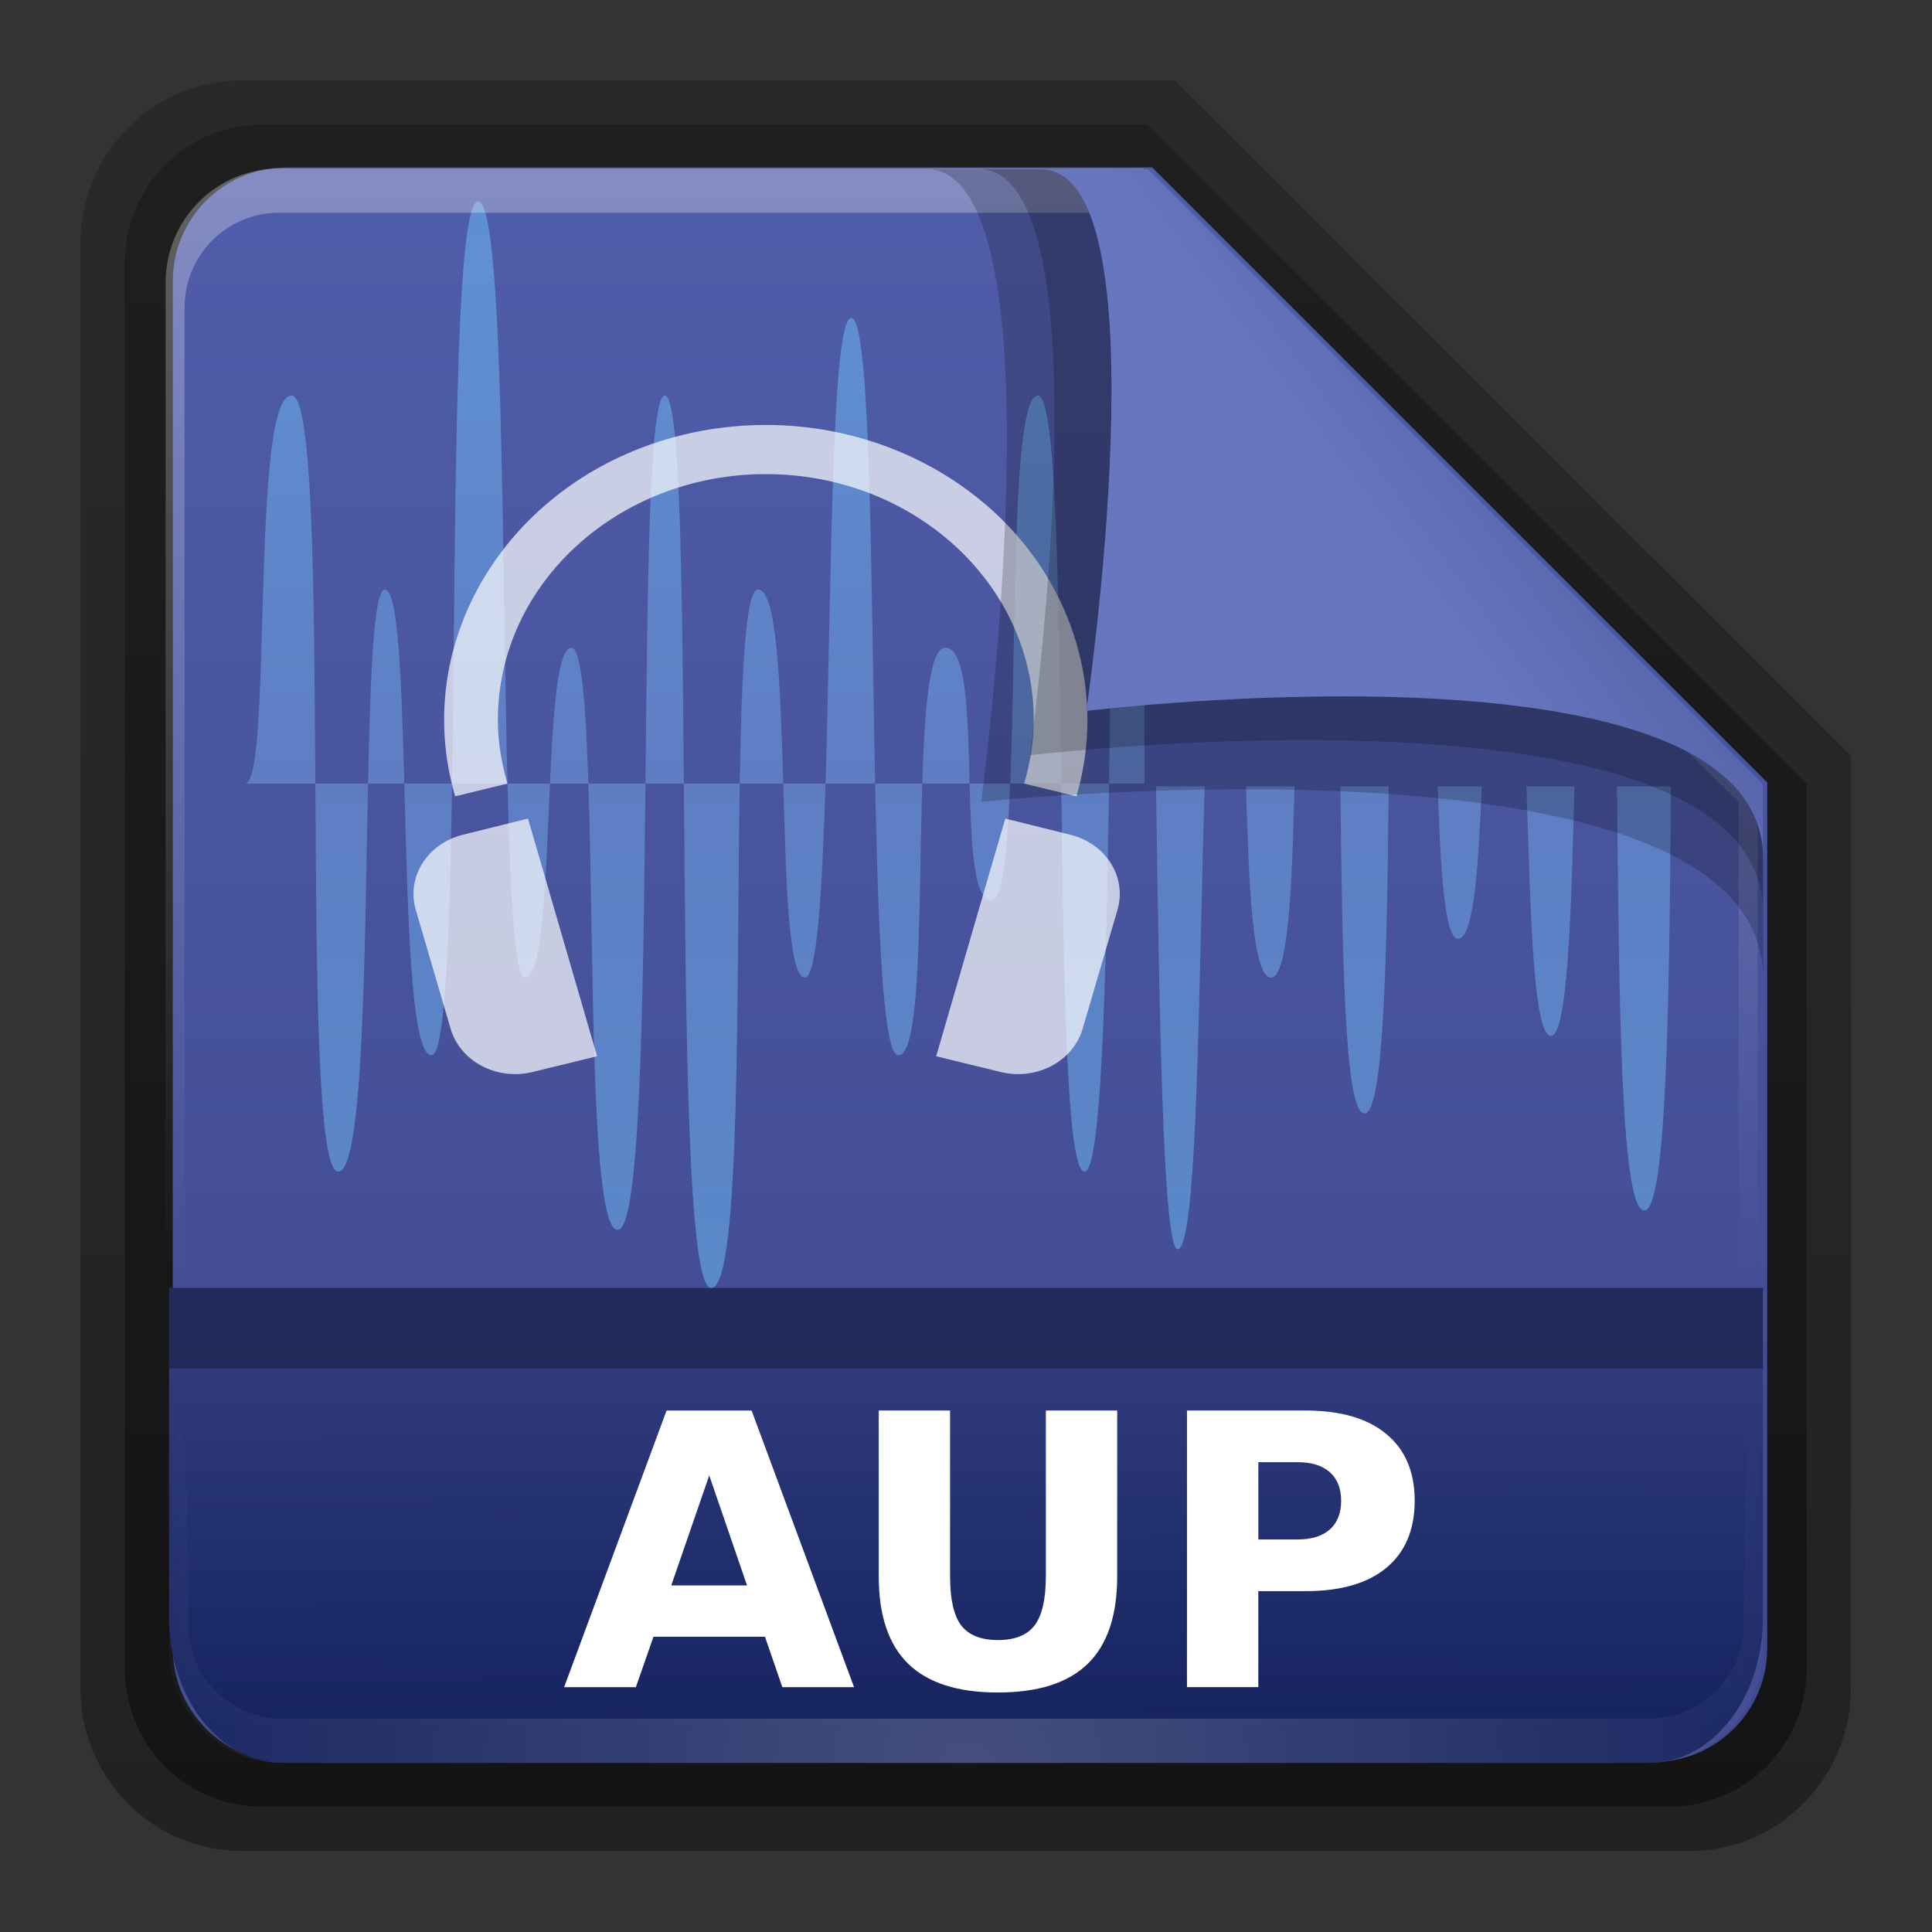 <?xml version="1.0" encoding="UTF-8" standalone="no"?>
<svg
   xmlns:dc="http://purl.org/dc/elements/1.1/"
   xmlns:cc="http://creativecommons.org/ns#"
   xmlns:rdf="http://www.w3.org/1999/02/22-rdf-syntax-ns#"
   xmlns:svg="http://www.w3.org/2000/svg"
   xmlns="http://www.w3.org/2000/svg"
   xmlns:xlink="http://www.w3.org/1999/xlink"
   width="24"
   height="24"
   id="svg18157"
   version="1.1">
  <rect width="100%" height="100%" fill="#333333" stroke="none"/>
  <defs
     id="defs18159">
    <linearGradient
       xlink:href="#linearGradient3454-2-5-0-3"
       id="linearGradient12489"
       gradientUnits="userSpaceOnUse"
       gradientTransform="matrix(0.892,0,0,1.058,3.121,5.354)"
       x1="42.471"
       y1="11.953"
       x2="42.471"
       y2="35.582" />
    <linearGradient
       id="linearGradient3454-2-5-0-3">
      <stop
         offset="0"
         style="stop-color:#ffffff;stop-opacity:1"
         id="stop3456-4-9-38-1" />
      <stop
         offset="0.01"
         style="stop-color:#ffffff;stop-opacity:0.235"
         id="stop3458-39-80-3-5" />
      <stop
         offset="0.99"
         style="stop-color:#ffffff;stop-opacity:0.157"
         id="stop3460-7-0-2-4" />
      <stop
         offset="1"
         style="stop-color:#ffffff;stop-opacity:0.392"
         id="stop3462-0-9-8-7" />
    </linearGradient>
    <linearGradient
       xlink:href="#linearGradient6129-963-697-142-998-580-273-44-2-2"
       id="linearGradient12487"
       gradientUnits="userSpaceOnUse"
       gradientTransform="matrix(1.145,0,0,0.998,-3.466,1.099)"
       x1="22.935"
       y1="49.629"
       x2="22.809"
       y2="36.658" />
    <linearGradient
       id="linearGradient6129-963-697-142-998-580-273-44-2-2">
      <stop
         id="stop2661-01-6-2"
         style="stop-color:#0a0a0a;stop-opacity:0.498"
         offset="0" />
      <stop
         id="stop2663-64-5-5"
         style="stop-color:#0a0a0a;stop-opacity:0"
         offset="1" />
    </linearGradient>
    <linearGradient
       xlink:href="#linearGradient4632-0-6-4-7"
       id="linearGradient12481"
       gradientUnits="userSpaceOnUse"
       gradientTransform="matrix(1,0,0,1.036,2.0849371e-6,-1.589)"
       x1="35.793"
       y1="17.118"
       x2="35.793"
       y2="43.761" />
    <linearGradient
       id="linearGradient4632-0-6-4">
      <stop
         style="stop-color:#aacb7d;stop-opacity:1;"
         offset="0"
         id="stop4634-4-4-7" />
      <stop
         style="stop-color:#709937;stop-opacity:1;"
         offset="1"
         id="stop4636-3-1-5" />
    </linearGradient>
    <radialGradient
       xlink:href="#linearGradient5060-820-91-9-0"
       id="radialGradient12475"
       gradientUnits="userSpaceOnUse"
       gradientTransform="matrix(-0.031,0,0,0.025,23.39,31.942)"
       cx="605.714"
       cy="486.648"
       fx="605.714"
       fy="486.648"
       r="117.143" />
    <linearGradient
       id="linearGradient5060-820-91-9-0">
      <stop
         id="stop2681-778-5-1"
         style="stop-color:#000000;stop-opacity:1"
         offset="0" />
      <stop
         id="stop2683-2-86-2"
         style="stop-color:#000000;stop-opacity:0"
         offset="1" />
    </linearGradient>
    <radialGradient
       xlink:href="#linearGradient5060-179-37-4-0"
       id="radialGradient12471"
       gradientUnits="userSpaceOnUse"
       gradientTransform="matrix(0.031,0,0,0.025,24.61,31.942)"
       cx="605.714"
       cy="486.648"
       fx="605.714"
       fy="486.648"
       r="117.143" />
    <linearGradient
       id="linearGradient5060-179-37-4-0">
      <stop
         id="stop2675-91-9-2"
         style="stop-color:#000000;stop-opacity:1"
         offset="0" />
      <stop
         id="stop2677-09-0-9"
         style="stop-color:#000000;stop-opacity:0"
         offset="1" />
    </linearGradient>
    <linearGradient
       xlink:href="#linearGradient5048-585-73-1-5"
       id="linearGradient12467"
       gradientUnits="userSpaceOnUse"
       gradientTransform="matrix(0.079,0,0,0.025,-4.693,31.942)"
       x1="302.857"
       y1="366.648"
       x2="302.857"
       y2="609.505" />
    <linearGradient
       id="linearGradient5048-585-73-1-5">
      <stop
         id="stop2667-99-4-6"
         style="stop-color:#000000;stop-opacity:0"
         offset="0" />
      <stop
         id="stop2669-5-9-4"
         style="stop-color:#000000;stop-opacity:1"
         offset="0.5" />
      <stop
         id="stop2671-56-4-2"
         style="stop-color:#000000;stop-opacity:0"
         offset="1" />
    </linearGradient>
    <linearGradient
       xlink:href="#linearGradient4507-0-4-7"
       id="linearGradient12463"
       gradientUnits="userSpaceOnUse"
       gradientTransform="matrix(0.892,0,0,1.058,3.121,5.354)"
       x1="21.37"
       y1="4.248"
       x2="21.37"
       y2="34.143" />
    <linearGradient
       id="linearGradient4507-0-4-7">
      <stop
         id="stop4509-35-6-1"
         style="stop-color:#ffffff;stop-opacity:1"
         offset="0" />
      <stop
         id="stop4511-46-3-8"
         style="stop-color:#ffffff;stop-opacity:0.235"
         offset="0.074" />
      <stop
         id="stop4513-15-5-9"
         style="stop-color:#ffffff;stop-opacity:0.157"
         offset="0.99" />
      <stop
         id="stop4515-1-1-8"
         style="stop-color:#ffffff;stop-opacity:0.392"
         offset="1" />
    </linearGradient>
    <linearGradient
       id="linearGradient4646-7-4-3">
      <stop
         offset="0"
         style="stop-color:#f9f9f9;stop-opacity:1"
         id="stop4648-8-0-3" />
      <stop
         offset="1"
         style="stop-color:#d8d8d8;stop-opacity:1"
         id="stop4650-1-7-3" />
    </linearGradient>
    <linearGradient
       id="linearGradient3104-8-8-97-4-6-11-5-5">
      <stop
         offset="0"
         style="stop-color:#000000;stop-opacity:0.322"
         id="stop3106-5-4-3-5-0-2-1-0" />
      <stop
         offset="1"
         style="stop-color:#000000;stop-opacity:0.278"
         id="stop3108-4-3-7-8-2-0-7-9" />
    </linearGradient>
    <linearGradient
       y2="3.634"
       x2="-51.786"
       y1="53.514"
       x1="-51.786"
       gradientTransform="matrix(0.807,0,0,0.834,106.877,-0.07)"
       gradientUnits="userSpaceOnUse"
       id="linearGradient18155"
       xlink:href="#linearGradient3104-8-8-97-4-6-11-5-5" />
    <linearGradient
       gradientUnits="userSpaceOnUse"
       y2="44.377"
       x2="22.559"
       y1="16.466"
       x1="22.559"
       id="linearGradient3840"
       xlink:href="#linearGradient7012-661-145-733-759-865-745" />
    <radialGradient
       r="21"
       fy="5.017"
       fx="3"
       cy="5.017"
       cx="3"
       gradientTransform="matrix(-1.274898e-8,1.714,-2.159,-1.4599595e-8,12.809,2.857)"
       gradientUnits="userSpaceOnUse"
       id="radialGradient3070"
       xlink:href="#linearGradient3484" />
    <linearGradient
       y2="16.19"
       x2="62.989"
       y1="13.183"
       x1="62.989"
       gradientTransform="translate(-50.941)"
       gradientUnits="userSpaceOnUse"
       id="linearGradient3068"
       xlink:href="#linearGradient6404" />
    <linearGradient
       y2="15.944"
       x2="65.34"
       y1="45.114"
       x1="82.453"
       gradientTransform="translate(-53.765,-0.114)"
       gradientUnits="userSpaceOnUse"
       id="linearGradient3061"
       xlink:href="#linearGradient3390" />
    <linearGradient
       y2="36.658"
       x2="22.809"
       y1="49.629"
       x1="22.935"
       gradientTransform="matrix(1.145,0,0,0.998,-3.466,1.099)"
       gradientUnits="userSpaceOnUse"
       id="linearGradient3056"
       xlink:href="#linearGradient6129-963-697-142-998-580-273" />
    <radialGradient
       r="20.98"
       fy="8.302"
       fx="7.265"
       cy="8.302"
       cx="7.265"
       gradientTransform="matrix(0,1.208,-1.627,0,26.372,8.266)"
       gradientUnits="userSpaceOnUse"
       id="radialGradient3053"
       xlink:href="#linearGradient6087-437-184-795-110-662-495" />
    <linearGradient
       y2="33.955"
       x2="15.215"
       y1="22.292"
       x1="11.566"
       gradientUnits="userSpaceOnUse"
       id="linearGradient3050"
       xlink:href="#linearGradient8265-821-176-38-919-66-249" />
    <linearGradient
       gradientUnits="userSpaceOnUse"
       xlink:href="#linearGradient8265-821-176-38-919-66-249"
       id="linearGradient3466"
       y2="33.955"
       x2="15.215"
       y1="22.292"
       x1="11.566" />
    <linearGradient
       id="linearGradient8265-821-176-38-919-66-249">
      <stop
         offset="0"
         style="stop-color:#ffffff;stop-opacity:0.2"
         id="stop2687" />
      <stop
         offset="1"
         style="stop-color:#ffffff;stop-opacity:0"
         id="stop2689" />
    </linearGradient>
    <radialGradient
       gradientTransform="matrix(0,1.208,-1.627,0,26.372,8.266)"
       gradientUnits="userSpaceOnUse"
       xlink:href="#linearGradient6087-437-184-795-110-662-495"
       id="radialGradient2442-940-759"
       fy="8.302"
       fx="7.265"
       r="20.98"
       cy="8.302"
       cx="7.265" />
    <linearGradient
       id="linearGradient6087-437-184-795-110-662-495">
      <stop
         offset="0"
         style="stop-color:#ffffff;stop-opacity:0.4"
         id="stop2693" />
      <stop
         offset="1"
         style="stop-color:#ffffff;stop-opacity:0"
         id="stop2695" />
    </linearGradient>
    <linearGradient
       gradientTransform="matrix(1.145,0,0,0.998,-3.466,1.099)"
       gradientUnits="userSpaceOnUse"
       xlink:href="#linearGradient6129-963-697-142-998-580-273"
       id="linearGradient6462-657-405"
       y2="36.658"
       x2="22.809"
       y1="49.629"
       x1="22.935" />
    <linearGradient
       id="linearGradient6129-963-697-142-998-580-273">
      <stop
         offset="0"
         style="stop-color:#0a0a0a;stop-opacity:0.498"
         id="stop2661" />
      <stop
         offset="1"
         style="stop-color:#0a0a0a;stop-opacity:0"
         id="stop2663" />
    </linearGradient>
    <radialGradient
       gradientTransform="matrix(1.565,-9.5143002e-8,6.1772287e-8,1.016,-86.213,8.146)"
       gradientUnits="userSpaceOnUse"
       xlink:href="#linearGradient7012-661-145-733-759-865-745"
       id="radialGradient3404"
       fy="14.113"
       fx="63.969"
       r="23.097"
       cy="14.113"
       cx="63.969" />
    <linearGradient
       id="linearGradient7012-661-145-733-759-865-745">
      <stop
         offset="0"
         style="stop-color:#aacb7d;stop-opacity:1"
         id="stop2699" />
      <stop
         offset="1"
         style="stop-color:#709937;stop-opacity:1"
         id="stop2701" />
    </linearGradient>
    <linearGradient
       gradientTransform="translate(-53.765,-0.114)"
       gradientUnits="userSpaceOnUse"
       xlink:href="#linearGradient3390"
       id="linearGradient3412"
       y2="15.944"
       x2="65.34"
       y1="45.114"
       x1="82.453" />
    <linearGradient
       id="linearGradient3390">
      <stop
         offset="0"
         style="stop-color:#51751e;stop-opacity:1"
         id="stop3392" />
      <stop
         offset="1"
         style="stop-color:#51751e;stop-opacity:1"
         id="stop3394" />
    </linearGradient>
    <linearGradient
       gradientTransform="matrix(0.083,0,0,0.037,-5.941,25.412)"
       gradientUnits="userSpaceOnUse"
       xlink:href="#linearGradient5048-585"
       id="linearGradient7596-975"
       y2="609.505"
       x2="302.857"
       y1="366.648"
       x1="302.857" />
    <linearGradient
       id="linearGradient5048-585">
      <stop
         offset="0"
         style="stop-color:#000000;stop-opacity:0"
         id="stop2667" />
      <stop
         offset="0.5"
         style="stop-color:#000000;stop-opacity:1"
         id="stop2669" />
      <stop
         offset="1"
         style="stop-color:#000000;stop-opacity:0"
         id="stop2671" />
    </linearGradient>
    <radialGradient
       gradientTransform="matrix(0.032,0,0,0.037,24.637,25.412)"
       gradientUnits="userSpaceOnUse"
       xlink:href="#linearGradient5060-179"
       id="radialGradient7598-526"
       fy="486.648"
       fx="605.714"
       r="117.143"
       cy="486.648"
       cx="605.714" />
    <linearGradient
       id="linearGradient5060-179">
      <stop
         offset="0"
         style="stop-color:#000000;stop-opacity:1"
         id="stop2675" />
      <stop
         offset="1"
         style="stop-color:#000000;stop-opacity:0"
         id="stop2677" />
    </linearGradient>
    <radialGradient
       gradientTransform="matrix(-0.032,0,0,0.037,23.363,25.412)"
       gradientUnits="userSpaceOnUse"
       xlink:href="#linearGradient5060-820"
       id="radialGradient7600-312"
       fy="486.648"
       fx="605.714"
       r="117.143"
       cy="486.648"
       cx="605.714" />
    <linearGradient
       id="linearGradient5060-820">
      <stop
         offset="0"
         style="stop-color:#000000;stop-opacity:1"
         id="stop2681" />
      <stop
         offset="1"
         style="stop-color:#000000;stop-opacity:0"
         id="stop2683" />
    </linearGradient>
    <linearGradient
       gradientTransform="translate(-50.941)"
       gradientUnits="userSpaceOnUse"
       xlink:href="#linearGradient6404"
       id="linearGradient3482"
       y2="16.19"
       x2="62.989"
       y1="13.183"
       x1="62.989" />
    <linearGradient
       id="linearGradient6404">
      <stop
         offset="0"
         style="stop-color:#f9f9f9;stop-opacity:1"
         id="stop6406" />
      <stop
         offset="1"
         style="stop-color:#c9c9c9;stop-opacity:1"
         id="stop6408" />
    </linearGradient>
    <radialGradient
       gradientTransform="matrix(-1.274898e-8,1.714,-2.159,-1.4599595e-8,12.809,2.857)"
       gradientUnits="userSpaceOnUse"
       xlink:href="#linearGradient3484"
       id="radialGradient3470"
       fy="5.017"
       fx="3"
       r="21"
       cy="5.017"
       cx="3" />
    <linearGradient
       id="linearGradient3484">
      <stop
         offset="0"
         style="stop-color:#bdbdbd;stop-opacity:1"
         id="stop3486" />
      <stop
         offset="1"
         style="stop-color:#d0d0d0;stop-opacity:1"
         id="stop3488" />
    </linearGradient>
    <linearGradient
       gradientTransform="matrix(0.201,0,0,0.201,18.11,20.312)"
       gradientUnits="userSpaceOnUse"
       xlink:href="#linearGradient5128"
       id="linearGradient2606"
       y2="20.895"
       x2="84.639"
       y1="105.105"
       x1="86.133" />
    <linearGradient
       id="linearGradient5128">
      <stop
         offset="0"
         style="stop-color:#ffffff;stop-opacity:1"
         id="stop5130" />
      <stop
         offset="1"
         style="stop-color:#959595;stop-opacity:1"
         id="stop5132" />
    </linearGradient>
    <linearGradient
       gradientUnits="userSpaceOnUse"
       xlink:href="#linearGradient3309"
       id="linearGradient3413"
       y2="47.012"
       x2="32.036"
       y1="19"
       x1="32.036" />
    <linearGradient
       gradientUnits="userSpaceOnUse"
       id="linearGradient3309"
       y2="122.899"
       x2="63.999"
       y1="3.1"
       x1="63.999">
      <stop
         offset="0"
         style="stop-color:#f6f6f6;stop-opacity:1"
         id="stop3311" />
      <stop
         offset="1"
         style="stop-color:#d2d2d2;stop-opacity:1"
         id="stop3313" />
    </linearGradient>
    <linearGradient
       gradientUnits="userSpaceOnUse"
       xlink:href="#linearGradient3397"
       id="linearGradient3415"
       y2="47.045"
       x2="25.923"
       y1="19"
       x1="25.923" />
    <linearGradient
       id="linearGradient3397">
      <stop
         offset="0"
         style="stop-color:#a0a0a0;stop-opacity:1"
         id="stop3399" />
      <stop
         offset="1"
         style="stop-color:#787878;stop-opacity:1"
         id="stop3401" />
    </linearGradient>
    <linearGradient
       xlink:href="#linearGradient6129-963-697-142-998-580-273-44-2-2"
       id="linearGradient5887"
       gradientUnits="userSpaceOnUse"
       gradientTransform="matrix(2.204,0,0,1.953,44.815,2.968)"
       x1="22.935"
       y1="49.629"
       x2="22.935"
       y2="36.599" />
    <linearGradient
       xlink:href="#linearGradient4632-0-6-4-7"
       id="linearGradient5883"
       gradientUnits="userSpaceOnUse"
       gradientTransform="matrix(0.726,0,0,0.745,116.813,18.325)"
       x1="-91"
       y1="44"
       x2="-91"
       y2="119.06" />
    <linearGradient
       id="linearGradient4632-0-6-4-7">
      <stop
         style="stop-color:#55a7f3;stop-opacity:1;"
         offset="0"
         id="stop4634-4-4-7-5" />
      <stop
         style="stop-color:#1374cf;stop-opacity:1;"
         offset="1"
         id="stop4636-3-1-5-3" />
    </linearGradient>
    <linearGradient
       x1="32.892"
       y1="8.059"
       gradientTransform="matrix(0.907,0,0,0.923,-5.073,14.781)"
       x2="36.358"
       gradientUnits="userSpaceOnUse"
       y2="5.457"
       id="linearGradient3225">
      <stop
         offset="0"
         style="stop-color:#6776bf;stop-opacity:1"
         id="stop8591" />
      <stop
         offset="1"
         style="stop-color:#5361a7;stop-opacity:1"
         id="stop8593" />
    </linearGradient>
    <radialGradient
       cx="48"
       cy="90.172"
       r="42"
       fx="48"
       fy="90.172"
       id="radialGradient3619-6"
       xlink:href="#linearGradient3737"
       gradientUnits="userSpaceOnUse"
       gradientTransform="matrix(0.39,0,0,0.337,-0.42,14.493)" />
    <linearGradient
       id="linearGradient3737">
      <stop
         offset="0"
         style="stop-color:#ffffff;stop-opacity:1"
         id="stop3739" />
      <stop
         offset="1"
         style="stop-color:#ffffff;stop-opacity:0"
         id="stop3741" />
    </linearGradient>
    <linearGradient
       x1="7.371"
       y1="51.47"
       x2="23.766"
       y2="51.433"
       id="linearGradient3748"
       xlink:href="#linearGradient3742"
       gradientUnits="userSpaceOnUse"
       gradientTransform="matrix(0,-0.429,0.337,0,2.122,47.433)" />
    <linearGradient
       id="linearGradient3742">
      <stop
         id="stop3744"
         style="stop-color:#15235f;stop-opacity:1"
         offset="0" />
      <stop
         id="stop3746"
         style="stop-color:#313d80;stop-opacity:1"
         offset="1" />
    </linearGradient>
    <linearGradient
       x1="48"
       y1="90"
       x2="48"
       y2="5.988"
       id="linearGradient3617"
       xlink:href="#ButtonColor-7"
       gradientUnits="userSpaceOnUse"
       gradientTransform="matrix(0.429,0,0,0.429,227.505,-101.231)" />
    <linearGradient
       x1="10.32"
       y1="21"
       x2="10.32"
       y2="0.999"
       id="ButtonColor-7"
       gradientUnits="userSpaceOnUse">
      <stop
         id="stop3189"
         style="stop-color:#3e488e;stop-opacity:1"
         offset="0" />
      <stop
         id="stop3191"
         style="stop-color:#505daa;stop-opacity:1"
         offset="1" />
    </linearGradient>
    <linearGradient
       xlink:href="#linearGradient3737"
       id="linearGradient2015"
       gradientUnits="userSpaceOnUse"
       x1="36.357"
       y1="6"
       x2="36.357"
       y2="63.893"
       gradientTransform="matrix(0.983,0,0,0.987,140.324,12.974)" />
    <linearGradient
       xlink:href="#ButtonShadow-0"
       id="linearGradient1974"
       gradientUnits="userSpaceOnUse"
       gradientTransform="matrix(0.89,0,0,-0.889,103.829,91.764)"
       x1="32.251"
       y1="6.132"
       x2="32.251"
       y2="90.239" />
    <linearGradient
       gradientTransform="matrix(1.006,0,0,0.994,100,0)"
       gradientUnits="userSpaceOnUse"
       id="ButtonShadow-0"
       y2="7.017"
       x2="45.448"
       y1="92.54"
       x1="45.448">
      <stop
         offset="0"
         style="stop-color:#000000;stop-opacity:1"
         id="stop3750-8" />
      <stop
         offset="1"
         style="stop-color:#000000;stop-opacity:0.588"
         id="stop3752-5-4" />
    </linearGradient>
    <linearGradient
       xlink:href="#ButtonShadow-0"
       id="linearGradient1976"
       gradientUnits="userSpaceOnUse"
       gradientTransform="matrix(0.887,0,0,-0.886,103.972,91.632)"
       x1="32.251"
       y1="6.132"
       x2="32.251"
       y2="90.239" />
    <linearGradient
       xlink:href="#ButtonShadow-0"
       id="linearGradient1978"
       gradientUnits="userSpaceOnUse"
       gradientTransform="matrix(0.909,0,0,-0.909,8.945,90.568)"
       x1="32.251"
       y1="6.132"
       x2="32.251"
       y2="90.239" />
    <linearGradient
       gradientTransform="matrix(0.884,0,0,-0.884,10.163,89.362)"
       gradientUnits="userSpaceOnUse"
       xlink:href="#ButtonShadow-0"
       id="linearGradient3780"
       y2="90.239"
       x2="32.251"
       y1="6.132"
       x1="32.251" />
    <linearGradient
       gradientTransform="matrix(0.837,0,0,-0.837,12.396,87.128)"
       gradientUnits="userSpaceOnUse"
       xlink:href="#ButtonShadow-0"
       id="linearGradient3721-0"
       y2="90.239"
       x2="32.251"
       y1="6.132"
       x1="32.251" />
    <linearGradient
       x1="32.892"
       y1="8.059"
       gradientTransform="matrix(1.154,0,0,1.175,-7.148,6.292)"
       x2="36.358"
       gradientUnits="userSpaceOnUse"
       y2="5.457"
       id="linearGradient3225-6">
      <stop
         offset="0"
         style="stop-color:#497db8;stop-opacity:1"
         id="stop8591-7" />
      <stop
         offset="1"
         style="stop-color:#276096;stop-opacity:1"
         id="stop8593-5" />
    </linearGradient>
    <linearGradient
       gradientTransform="matrix(0.69,0,0,0.69,133.738,14.749)"
       gradientUnits="userSpaceOnUse"
       xlink:href="#linearGradient3174"
       id="linearGradient3203"
       y2="6.398"
       x2="56.634"
       y1="89.164"
       x1="56.634" />
    <linearGradient
       id="linearGradient3174">
      <stop
         offset="0"
         style="stop-color:#ff6e6e;stop-opacity:1"
         id="stop3176" />
      <stop
         offset="1"
         style="stop-color:#ff8c8c;stop-opacity:1"
         id="stop3178" />
    </linearGradient>
    <linearGradient
       xlink:href="#linearGradient3174-3"
       id="linearGradient1038"
       gradientUnits="userSpaceOnUse"
       gradientTransform="matrix(0.574,0,0,0.595,98.256,10.931)"
       x1="62.337"
       y1="79.015"
       x2="62.337"
       y2="12.798" />
    <linearGradient
       id="linearGradient3174-3">
      <stop
         id="stop3176-6"
         style="stop-color:#c3c3c3;stop-opacity:1"
         offset="0" />
      <stop
         id="stop3178-7"
         style="stop-color:#ffffff;stop-opacity:1"
         offset="1" />
    </linearGradient>
    <radialGradient
       cx="372.905"
       cy="376.397"
       r="364.525"
       fx="372.905"
       fy="376.397"
       id="radialGradient3046"
       xlink:href="#linearGradient3870"
       gradientUnits="userSpaceOnUse"
       gradientTransform="matrix(0.071,0,0,0.069,22.652,19.325)" />
    <linearGradient
       id="linearGradient3870">
      <stop
         id="stop3872"
         style="stop-color:#2b99d8;stop-opacity:0.678"
         offset="0" />
      <stop
         id="stop3902"
         style="stop-color:#2b99d8;stop-opacity:0.789"
         offset="0.828" />
      <stop
         id="stop6906"
         style="stop-color:#2b99d8;stop-opacity:1"
         offset="0.914" />
      <stop
         id="stop3874"
         style="stop-color:#2b99d8;stop-opacity:1"
         offset="1" />
    </linearGradient>
    <radialGradient
       xlink:href="#linearGradient3904"
       id="radialGradient1279"
       gradientUnits="userSpaceOnUse"
       gradientTransform="matrix(1.337,-1.2906979e-8,1.2772048e-8,1.261,15.509,15.118)"
       cx="25.103"
       cy="22.635"
       fx="25.103"
       fy="22.635"
       r="19.19" />
    <linearGradient
       id="linearGradient3904">
      <stop
         id="stop3906"
         style="stop-color:#44d6ff;stop-opacity:0.8"
         offset="0" />
      <stop
         id="stop3908"
         style="stop-color:#44d6ff;stop-opacity:0.8"
         offset="0.703" />
      <stop
         id="stop5309"
         style="stop-color:#44d6ff;stop-opacity:0.8"
         offset="0.851" />
      <stop
         id="stop3910"
         style="stop-color:#38adcf;stop-opacity:1"
         offset="1" />
    </linearGradient>
    <linearGradient
       gradientUnits="userSpaceOnUse"
       y2="28.027"
       x2="56.615"
       y1="28.027"
       x1="12.076"
       id="linearGradient2884"
       xlink:href="#linearGradient2882" />
    <linearGradient
       id="linearGradient2882">
      <stop
         id="stop2878"
         offset="0"
         style="stop-color:#f5ffff;stop-opacity:1;" />
      <stop
         style="stop-color:#f5ffff;stop-opacity:0.498;"
         offset="0.865"
         id="stop2886" />
      <stop
         id="stop2880"
         offset="1"
         style="stop-color:#f5ffff;stop-opacity:0;" />
    </linearGradient>
    <linearGradient
       y2="28.027"
       x2="56.615"
       y1="28.027"
       x1="12.076"
       gradientUnits="userSpaceOnUse"
       id="linearGradient1798"
       xlink:href="#linearGradient2882" />
    <linearGradient
       y2="28.027"
       x2="56.615"
       y1="28.027"
       x1="12.076"
       gradientUnits="userSpaceOnUse"
       id="linearGradient1800"
       xlink:href="#linearGradient2882" />
    <linearGradient
       y2="28.027"
       x2="56.615"
       y1="28.027"
       x1="12.076"
       gradientUnits="userSpaceOnUse"
       id="linearGradient1802"
       xlink:href="#linearGradient2882" />
    <linearGradient
       y2="28.027"
       x2="56.615"
       y1="28.027"
       x1="12.076"
       gradientUnits="userSpaceOnUse"
       id="linearGradient1804"
       xlink:href="#linearGradient2882" />
    <linearGradient
       y2="28.027"
       x2="56.615"
       y1="28.027"
       x1="12.076"
       gradientUnits="userSpaceOnUse"
       id="linearGradient1806"
       xlink:href="#linearGradient2882" />
    <linearGradient
       y2="28.027"
       x2="56.615"
       y1="28.027"
       x1="12.076"
       gradientUnits="userSpaceOnUse"
       id="linearGradient1808"
       xlink:href="#linearGradient2882" />
    <linearGradient
       y2="28.027"
       x2="56.615"
       y1="28.027"
       x1="12.076"
       gradientUnits="userSpaceOnUse"
       id="linearGradient1810"
       xlink:href="#linearGradient2882" />
    <linearGradient
       y2="28.027"
       x2="56.615"
       y1="28.027"
       x1="12.076"
       gradientUnits="userSpaceOnUse"
       id="linearGradient1812"
       xlink:href="#linearGradient2882" />
    <linearGradient
       y2="28.027"
       x2="56.615"
       y1="28.027"
       x1="12.076"
       gradientUnits="userSpaceOnUse"
       id="linearGradient1814"
       xlink:href="#linearGradient2882" />
    <linearGradient
       y2="28.027"
       x2="56.615"
       y1="28.027"
       x1="12.076"
       gradientUnits="userSpaceOnUse"
       id="linearGradient1816"
       xlink:href="#linearGradient2882" />
    <linearGradient
       y2="28.027"
       x2="56.615"
       y1="28.027"
       x1="12.076"
       gradientUnits="userSpaceOnUse"
       id="linearGradient1818"
       xlink:href="#linearGradient2882" />
    <linearGradient
       y2="28.027"
       x2="56.615"
       y1="28.027"
       x1="12.076"
       gradientUnits="userSpaceOnUse"
       id="linearGradient1820"
       xlink:href="#linearGradient2882" />
    <linearGradient
       y2="28.027"
       x2="56.615"
       y1="28.027"
       x1="12.076"
       gradientUnits="userSpaceOnUse"
       id="linearGradient1822"
       xlink:href="#linearGradient2882" />
    <linearGradient
       y2="28.027"
       x2="56.615"
       y1="28.027"
       x1="12.076"
       gradientUnits="userSpaceOnUse"
       id="linearGradient1824"
       xlink:href="#linearGradient2882" />
    <linearGradient
       y2="28.027"
       x2="56.615"
       y1="28.027"
       x1="12.076"
       gradientUnits="userSpaceOnUse"
       id="linearGradient1826"
       xlink:href="#linearGradient2882" />
    <linearGradient
       y2="28.027"
       x2="56.615"
       y1="28.027"
       x1="12.076"
       gradientUnits="userSpaceOnUse"
       id="linearGradient1828"
       xlink:href="#linearGradient2882" />
    <linearGradient
       y2="28.027"
       x2="56.615"
       y1="28.027"
       x1="12.076"
       gradientUnits="userSpaceOnUse"
       id="linearGradient1830"
       xlink:href="#linearGradient2882" />
    <linearGradient
       y2="28.027"
       x2="56.615"
       y1="28.027"
       x1="12.076"
       gradientUnits="userSpaceOnUse"
       id="linearGradient1832"
       xlink:href="#linearGradient2882" />
    <linearGradient
       y2="28.027"
       x2="56.615"
       y1="28.027"
       x1="12.076"
       gradientUnits="userSpaceOnUse"
       id="linearGradient1834"
       xlink:href="#linearGradient2882" />
    <linearGradient
       y2="28.027"
       x2="56.615"
       y1="28.027"
       x1="12.076"
       gradientUnits="userSpaceOnUse"
       id="linearGradient1836"
       xlink:href="#linearGradient2882" />
    <linearGradient
       y2="28.027"
       x2="56.615"
       y1="28.027"
       x1="12.076"
       gradientUnits="userSpaceOnUse"
       id="linearGradient1838"
       xlink:href="#linearGradient2882" />
    <linearGradient
       y2="28.027"
       x2="56.615"
       y1="28.027"
       x1="12.076"
       gradientUnits="userSpaceOnUse"
       id="linearGradient1840"
       xlink:href="#linearGradient2882" />
    <linearGradient
       y2="28.027"
       x2="56.615"
       y1="28.027"
       x1="12.076"
       gradientUnits="userSpaceOnUse"
       id="linearGradient1842"
       xlink:href="#linearGradient2882" />
    <linearGradient
       y2="28.027"
       x2="56.615"
       y1="28.027"
       x1="12.076"
       gradientUnits="userSpaceOnUse"
       id="linearGradient1844"
       xlink:href="#linearGradient2882" />
    <linearGradient
       y2="28.027"
       x2="56.615"
       y1="28.027"
       x1="12.076"
       gradientUnits="userSpaceOnUse"
       id="linearGradient1846"
       xlink:href="#linearGradient2882" />
    <linearGradient
       y2="28.027"
       x2="56.615"
       y1="28.027"
       x1="12.076"
       gradientUnits="userSpaceOnUse"
       id="linearGradient1848"
       xlink:href="#linearGradient2882" />
    <linearGradient
       y2="28.027"
       x2="56.615"
       y1="28.027"
       x1="12.076"
       gradientUnits="userSpaceOnUse"
       id="linearGradient1850"
       xlink:href="#linearGradient2882" />
    <linearGradient
       y2="28.027"
       x2="56.615"
       y1="28.027"
       x1="12.076"
       gradientUnits="userSpaceOnUse"
       id="linearGradient1852"
       xlink:href="#linearGradient2882" />
    <linearGradient
       y2="28.027"
       x2="56.615"
       y1="28.027"
       x1="12.076"
       gradientUnits="userSpaceOnUse"
       id="linearGradient1854"
       xlink:href="#linearGradient2882" />
    <linearGradient
       y2="28.027"
       x2="56.615"
       y1="28.027"
       x1="12.076"
       gradientUnits="userSpaceOnUse"
       id="linearGradient1856"
       xlink:href="#linearGradient2882" />
    <linearGradient
       y2="28.027"
       x2="56.615"
       y1="28.027"
       x1="12.076"
       gradientUnits="userSpaceOnUse"
       id="linearGradient1858"
       xlink:href="#linearGradient2882" />
    <linearGradient
       y2="28.027"
       x2="56.615"
       y1="28.027"
       x1="12.076"
       gradientUnits="userSpaceOnUse"
       id="linearGradient1860"
       xlink:href="#linearGradient2882" />
    <linearGradient
       y2="28.027"
       x2="56.615"
       y1="28.027"
       x1="12.076"
       gradientUnits="userSpaceOnUse"
       id="linearGradient1862"
       xlink:href="#linearGradient2882" />
    <linearGradient
       y2="28.027"
       x2="56.615"
       y1="28.027"
       x1="12.076"
       gradientUnits="userSpaceOnUse"
       id="linearGradient1864"
       xlink:href="#linearGradient2882" />
    <linearGradient
       y2="28.027"
       x2="56.615"
       y1="28.027"
       x1="12.076"
       gradientUnits="userSpaceOnUse"
       id="linearGradient1866"
       xlink:href="#linearGradient2882" />
    <linearGradient
       y2="28.027"
       x2="56.615"
       y1="28.027"
       x1="12.076"
       gradientUnits="userSpaceOnUse"
       id="linearGradient1868"
       xlink:href="#linearGradient2882" />
    <linearGradient
       y2="28.027"
       x2="56.615"
       y1="28.027"
       x1="12.076"
       gradientUnits="userSpaceOnUse"
       id="linearGradient1870"
       xlink:href="#linearGradient2882" />
    <linearGradient
       y2="28.027"
       x2="56.615"
       y1="28.027"
       x1="12.076"
       gradientUnits="userSpaceOnUse"
       id="linearGradient1872"
       xlink:href="#linearGradient2882" />
    <linearGradient
       y2="28.027"
       x2="56.615"
       y1="28.027"
       x1="12.076"
       gradientUnits="userSpaceOnUse"
       id="linearGradient1874"
       xlink:href="#linearGradient2882" />
    <linearGradient
       y2="28.027"
       x2="56.615"
       y1="28.027"
       x1="12.076"
       gradientUnits="userSpaceOnUse"
       id="linearGradient1876"
       xlink:href="#linearGradient2882" />
    <linearGradient
       y2="28.027"
       x2="56.615"
       y1="28.027"
       x1="12.076"
       gradientUnits="userSpaceOnUse"
       id="linearGradient1878"
       xlink:href="#linearGradient2882" />
    <linearGradient
       y2="28.027"
       x2="56.615"
       y1="28.027"
       x1="12.076"
       gradientUnits="userSpaceOnUse"
       id="linearGradient1880"
       xlink:href="#linearGradient2882" />
    <linearGradient
       y2="28.027"
       x2="56.615"
       y1="28.027"
       x1="12.076"
       gradientUnits="userSpaceOnUse"
       id="linearGradient1882"
       xlink:href="#linearGradient2882" />
    <linearGradient
       y2="28.027"
       x2="56.615"
       y1="28.027"
       x1="12.076"
       gradientUnits="userSpaceOnUse"
       id="linearGradient1884"
       xlink:href="#linearGradient2882" />
    <linearGradient
       y2="28.027"
       x2="56.615"
       y1="28.027"
       x1="12.076"
       gradientUnits="userSpaceOnUse"
       id="linearGradient1886"
       xlink:href="#linearGradient2882" />
    <linearGradient
       y2="28.027"
       x2="56.615"
       y1="28.027"
       x1="12.076"
       gradientUnits="userSpaceOnUse"
       id="linearGradient1888"
       xlink:href="#linearGradient2882" />
    <linearGradient
       y2="28.027"
       x2="56.615"
       y1="28.027"
       x1="12.076"
       gradientUnits="userSpaceOnUse"
       id="linearGradient1890"
       xlink:href="#linearGradient2882" />
    <linearGradient
       y2="28.027"
       x2="56.615"
       y1="28.027"
       x1="12.076"
       gradientUnits="userSpaceOnUse"
       id="linearGradient1892"
       xlink:href="#linearGradient2882" />
    <linearGradient
       y2="28.027"
       x2="56.615"
       y1="28.027"
       x1="12.076"
       gradientUnits="userSpaceOnUse"
       id="linearGradient1894"
       xlink:href="#linearGradient2882" />
    <linearGradient
       y2="28.027"
       x2="56.615"
       y1="28.027"
       x1="12.076"
       gradientUnits="userSpaceOnUse"
       id="linearGradient1896"
       xlink:href="#linearGradient2882" />
    <linearGradient
       y2="28.027"
       x2="56.615"
       y1="28.027"
       x1="12.076"
       gradientUnits="userSpaceOnUse"
       id="linearGradient1898"
       xlink:href="#linearGradient2882" />
    <linearGradient
       y2="28.027"
       x2="56.615"
       y1="28.027"
       x1="12.076"
       gradientUnits="userSpaceOnUse"
       id="linearGradient1900"
       xlink:href="#linearGradient2882" />
    <linearGradient
       y2="28.027"
       x2="56.615"
       y1="28.027"
       x1="12.076"
       gradientUnits="userSpaceOnUse"
       id="linearGradient1902"
       xlink:href="#linearGradient2882" />
    <linearGradient
       y2="28.027"
       x2="56.615"
       y1="28.027"
       x1="12.076"
       gradientUnits="userSpaceOnUse"
       id="linearGradient1904"
       xlink:href="#linearGradient2882" />
    <linearGradient
       y2="28.027"
       x2="56.615"
       y1="28.027"
       x1="12.076"
       gradientUnits="userSpaceOnUse"
       id="linearGradient1906"
       xlink:href="#linearGradient2882" />
    <linearGradient
       y2="28.027"
       x2="56.615"
       y1="28.027"
       x1="12.076"
       gradientUnits="userSpaceOnUse"
       id="linearGradient1908"
       xlink:href="#linearGradient2882" />
    <linearGradient
       y2="28.027"
       x2="56.615"
       y1="28.027"
       x1="12.076"
       gradientUnits="userSpaceOnUse"
       id="linearGradient1910"
       xlink:href="#linearGradient2882" />
    <linearGradient
       y2="28.027"
       x2="56.615"
       y1="28.027"
       x1="12.076"
       gradientUnits="userSpaceOnUse"
       id="linearGradient1912"
       xlink:href="#linearGradient2882" />
    <linearGradient
       y2="28.027"
       x2="56.615"
       y1="28.027"
       x1="12.076"
       gradientUnits="userSpaceOnUse"
       id="linearGradient1914"
       xlink:href="#linearGradient2882" />
    <linearGradient
       y2="28.027"
       x2="56.615"
       y1="28.027"
       x1="12.076"
       gradientUnits="userSpaceOnUse"
       id="linearGradient1916"
       xlink:href="#linearGradient2882" />
    <linearGradient
       y2="28.027"
       x2="56.615"
       y1="28.027"
       x1="12.076"
       gradientUnits="userSpaceOnUse"
       id="linearGradient1918"
       xlink:href="#linearGradient2882" />
    <linearGradient
       y2="28.027"
       x2="56.615"
       y1="28.027"
       x1="12.076"
       gradientUnits="userSpaceOnUse"
       id="linearGradient1920"
       xlink:href="#linearGradient2882" />
    <linearGradient
       y2="28.027"
       x2="56.615"
       y1="28.027"
       x1="12.076"
       gradientUnits="userSpaceOnUse"
       id="linearGradient1922"
       xlink:href="#linearGradient2882" />
    <linearGradient
       y2="28.027"
       x2="56.615"
       y1="28.027"
       x1="12.076"
       gradientUnits="userSpaceOnUse"
       id="linearGradient1924"
       xlink:href="#linearGradient2882" />
    <linearGradient
       y2="28.027"
       x2="56.615"
       y1="28.027"
       x1="12.076"
       gradientUnits="userSpaceOnUse"
       id="linearGradient1926"
       xlink:href="#linearGradient2882" />
    <linearGradient
       y2="28.027"
       x2="56.615"
       y1="28.027"
       x1="12.076"
       gradientUnits="userSpaceOnUse"
       id="linearGradient1928"
       xlink:href="#linearGradient2882" />
    <linearGradient
       y2="28.027"
       x2="56.615"
       y1="28.027"
       x1="12.076"
       gradientUnits="userSpaceOnUse"
       id="linearGradient1930"
       xlink:href="#linearGradient2882" />
    <linearGradient
       y2="28.027"
       x2="56.615"
       y1="28.027"
       x1="12.076"
       gradientUnits="userSpaceOnUse"
       id="linearGradient1932"
       xlink:href="#linearGradient2882" />
    <linearGradient
       y2="28.027"
       x2="56.615"
       y1="28.027"
       x1="12.076"
       gradientUnits="userSpaceOnUse"
       id="linearGradient1934"
       xlink:href="#linearGradient2882" />
    <linearGradient
       y2="28.027"
       x2="56.615"
       y1="28.027"
       x1="12.076"
       gradientUnits="userSpaceOnUse"
       id="linearGradient1936"
       xlink:href="#linearGradient2882" />
    <linearGradient
       y2="28.027"
       x2="56.615"
       y1="28.027"
       x1="12.076"
       gradientUnits="userSpaceOnUse"
       id="linearGradient1938"
       xlink:href="#linearGradient2882" />
    <linearGradient
       y2="28.027"
       x2="56.615"
       y1="28.027"
       x1="12.076"
       gradientUnits="userSpaceOnUse"
       id="linearGradient1940"
       xlink:href="#linearGradient2882" />
    <linearGradient
       y2="28.027"
       x2="56.615"
       y1="28.027"
       x1="12.076"
       gradientUnits="userSpaceOnUse"
       id="linearGradient1942"
       xlink:href="#linearGradient2882" />
    <linearGradient
       y2="28.027"
       x2="56.615"
       y1="28.027"
       x1="12.076"
       gradientUnits="userSpaceOnUse"
       id="linearGradient1944"
       xlink:href="#linearGradient2882" />
    <linearGradient
       y2="28.027"
       x2="56.615"
       y1="28.027"
       x1="12.076"
       gradientUnits="userSpaceOnUse"
       id="linearGradient1946"
       xlink:href="#linearGradient2882" />
    <linearGradient
       y2="28.027"
       x2="56.615"
       y1="28.027"
       x1="12.076"
       gradientUnits="userSpaceOnUse"
       id="linearGradient1948"
       xlink:href="#linearGradient2882" />
    <linearGradient
       y2="28.027"
       x2="56.615"
       y1="28.027"
       x1="12.076"
       gradientUnits="userSpaceOnUse"
       id="linearGradient1950"
       xlink:href="#linearGradient2882" />
    <linearGradient
       y2="28.027"
       x2="56.615"
       y1="28.027"
       x1="12.076"
       gradientUnits="userSpaceOnUse"
       id="linearGradient1952"
       xlink:href="#linearGradient2882" />
    <linearGradient
       y2="28.027"
       x2="56.615"
       y1="28.027"
       x1="12.076"
       gradientUnits="userSpaceOnUse"
       id="linearGradient1954"
       xlink:href="#linearGradient2882" />
    <linearGradient
       y2="28.027"
       x2="56.615"
       y1="28.027"
       x1="12.076"
       gradientUnits="userSpaceOnUse"
       id="linearGradient1956"
       xlink:href="#linearGradient2882" />
    <linearGradient
       y2="28.027"
       x2="56.615"
       y1="28.027"
       x1="12.076"
       gradientUnits="userSpaceOnUse"
       id="linearGradient1958"
       xlink:href="#linearGradient2882" />
    <linearGradient
       y2="28.027"
       x2="56.615"
       y1="28.027"
       x1="12.076"
       gradientUnits="userSpaceOnUse"
       id="linearGradient1960"
       xlink:href="#linearGradient2882" />
    <linearGradient
       y2="28.027"
       x2="56.615"
       y1="28.027"
       x1="12.076"
       gradientUnits="userSpaceOnUse"
       id="linearGradient1962"
       xlink:href="#linearGradient2882" />
    <linearGradient
       y2="28.027"
       x2="56.615"
       y1="28.027"
       x1="12.076"
       gradientUnits="userSpaceOnUse"
       id="linearGradient1964"
       xlink:href="#linearGradient2882" />
    <linearGradient
       y2="28.027"
       x2="56.615"
       y1="28.027"
       x1="12.076"
       gradientUnits="userSpaceOnUse"
       id="linearGradient1966"
       xlink:href="#linearGradient2882" />
    <linearGradient
       y2="28.027"
       x2="56.615"
       y1="28.027"
       x1="12.076"
       gradientUnits="userSpaceOnUse"
       id="linearGradient1968"
       xlink:href="#linearGradient2882" />
    <linearGradient
       y2="28.027"
       x2="56.615"
       y1="28.027"
       x1="12.076"
       gradientUnits="userSpaceOnUse"
       id="linearGradient1970"
       xlink:href="#linearGradient2882" />
    <linearGradient
       y2="28.027"
       x2="56.615"
       y1="28.027"
       x1="12.076"
       gradientUnits="userSpaceOnUse"
       id="linearGradient1972"
       xlink:href="#linearGradient2882" />
    <linearGradient
       y2="28.027"
       x2="56.615"
       y1="28.027"
       x1="12.076"
       gradientUnits="userSpaceOnUse"
       id="linearGradient1975"
       xlink:href="#linearGradient2882" />
    <linearGradient
       y2="28.027"
       x2="56.615"
       y1="28.027"
       x1="12.076"
       gradientUnits="userSpaceOnUse"
       id="linearGradient1977"
       xlink:href="#linearGradient2882" />
    <linearGradient
       y2="28.027"
       x2="56.615"
       y1="28.027"
       x1="12.076"
       gradientUnits="userSpaceOnUse"
       id="linearGradient1979"
       xlink:href="#linearGradient2882" />
    <linearGradient
       y2="28.027"
       x2="56.615"
       y1="28.027"
       x1="12.076"
       gradientUnits="userSpaceOnUse"
       id="linearGradient1981"
       xlink:href="#linearGradient2882" />
    <linearGradient
       y2="28.027"
       x2="56.615"
       y1="28.027"
       x1="12.076"
       gradientUnits="userSpaceOnUse"
       id="linearGradient1983"
       xlink:href="#linearGradient2882" />
    <linearGradient
       y2="28.027"
       x2="56.615"
       y1="28.027"
       x1="12.076"
       gradientUnits="userSpaceOnUse"
       id="linearGradient1985"
       xlink:href="#linearGradient2882" />
    <linearGradient
       y2="28.027"
       x2="56.615"
       y1="28.027"
       x1="12.076"
       gradientUnits="userSpaceOnUse"
       id="linearGradient1987"
       xlink:href="#linearGradient2882" />
    <linearGradient
       y2="28.027"
       x2="56.615"
       y1="28.027"
       x1="12.076"
       gradientUnits="userSpaceOnUse"
       id="linearGradient1989"
       xlink:href="#linearGradient2882" />
    <linearGradient
       y2="28.027"
       x2="56.615"
       y1="28.027"
       x1="12.076"
       gradientUnits="userSpaceOnUse"
       id="linearGradient1991"
       xlink:href="#linearGradient2882" />
    <linearGradient
       y2="28.027"
       x2="56.615"
       y1="28.027"
       x1="12.076"
       gradientUnits="userSpaceOnUse"
       id="linearGradient1993"
       xlink:href="#linearGradient2882" />
    <linearGradient
       y2="28.027"
       x2="56.615"
       y1="28.027"
       x1="12.076"
       gradientUnits="userSpaceOnUse"
       id="linearGradient1995"
       xlink:href="#linearGradient2882" />
    <linearGradient
       y2="28.027"
       x2="56.615"
       y1="28.027"
       x1="12.076"
       gradientUnits="userSpaceOnUse"
       id="linearGradient1997"
       xlink:href="#linearGradient2882" />
    <linearGradient
       y2="28.027"
       x2="56.615"
       y1="28.027"
       x1="12.076"
       gradientUnits="userSpaceOnUse"
       id="linearGradient1999"
       xlink:href="#linearGradient2882" />
    <linearGradient
       y2="28.027"
       x2="56.615"
       y1="28.027"
       x1="12.076"
       gradientUnits="userSpaceOnUse"
       id="linearGradient2001"
       xlink:href="#linearGradient2882" />
    <linearGradient
       y2="28.027"
       x2="56.615"
       y1="28.027"
       x1="12.076"
       gradientUnits="userSpaceOnUse"
       id="linearGradient2003"
       xlink:href="#linearGradient2882" />
    <linearGradient
       y2="28.027"
       x2="56.615"
       y1="28.027"
       x1="12.076"
       gradientUnits="userSpaceOnUse"
       id="linearGradient2005"
       xlink:href="#linearGradient2882" />
    <linearGradient
       y2="28.027"
       x2="56.615"
       y1="28.027"
       x1="12.076"
       gradientUnits="userSpaceOnUse"
       id="linearGradient2007"
       xlink:href="#linearGradient2882" />
    <linearGradient
       y2="28.027"
       x2="56.615"
       y1="28.027"
       x1="12.076"
       gradientUnits="userSpaceOnUse"
       id="linearGradient2009"
       xlink:href="#linearGradient2882" />
    <linearGradient
       xlink:href="#linearGradient1432"
       id="linearGradient1439"
       gradientUnits="userSpaceOnUse"
       x1="13.369"
       y1="54.876"
       x2="59.995"
       y2="54.876"
       gradientTransform="matrix(0.499,0,0,0.499,-0.528,-0.596)" />
    <linearGradient
       id="linearGradient1432">
      <stop
         style="stop-color:#ffffff;stop-opacity:1;"
         offset="0"
         id="stop1428" />
      <stop
         id="stop1436"
         offset="0.859"
         style="stop-color:#ffffff;stop-opacity:0.498;" />
      <stop
         style="stop-color:#ffffff;stop-opacity:0;"
         offset="1"
         id="stop1430" />
    </linearGradient>
    <clipPath
       id="clipPath3444-3">
      <path
         id="path3446-6"
         d="M 11.52,162 C 11.52,81.677 135.307,16.56 288,16.56 440.693,16.56 564.48,81.678 564.48,162 564.48,242.322 440.693,307.44 288,307.44 135.307,307.44 11.52,242.32 11.52,162" />
    </clipPath>
    <linearGradient
       xlink:href="#linearGradient1419"
       id="linearGradient1421"
       x1="165.412"
       y1="45.355"
       x2="342.688"
       y2="277.206"
       gradientUnits="userSpaceOnUse" />
    <linearGradient
       id="linearGradient1419">
      <stop
         style="stop-color:#7c8dd6;stop-opacity:1;"
         offset="0"
         id="stop1415" />
      <stop
         style="stop-color:#99a9fa;stop-opacity:1"
         offset="1"
         id="stop1417" />
    </linearGradient>
    <clipPath
       id="clipPath3468-7">
      <path
         id="path3470-5"
         d="M 0,324 H 576 V 0 H 0 Z" />
    </clipPath>
    <clipPath
       id="clipPath3480-3">
      <path
         id="path3482-5"
         d="M 0,324 H 576 V 0 H 0 Z" />
    </clipPath>
    <linearGradient
       xlink:href="#linearGradient1419"
       id="linearGradient1318"
       gradientUnits="userSpaceOnUse"
       x1="165.412"
       y1="45.355"
       x2="342.688"
       y2="277.206" />
    <linearGradient
       xlink:href="#linearGradient1419"
       id="linearGradient1320"
       gradientUnits="userSpaceOnUse"
       x1="165.412"
       y1="45.355"
       x2="342.688"
       y2="277.206" />
    <linearGradient
       gradientTransform="translate(-2.185,-3.507)"
       spreadMethod="reflect"
       gradientUnits="userSpaceOnUse"
       xlink:href="#linearGradient3792"
       id="linearGradient3803"
       y2="79.518"
       x2="21.198"
       y1="48.042"
       x1="21.198" />
    <linearGradient
       id="linearGradient3792">
      <stop
         offset="0"
         style="stop-color:#75a6ea;stop-opacity:1"
         id="stop3794" />
      <stop
         offset="1"
         style="stop-color:#70c5ff;stop-opacity:1"
         id="stop3796" />
    </linearGradient>
  </defs>
  <g
     transform="matrix(0.7,0,0,0.7,-0.8,-9.5)"
     id="layer1">
    <g
       transform="matrix(0.402,0,0,0.402,-2.862,11.842)"
       id="layer5"
       style="display:inline">
      <path
         d="m 20.618,86.012 c -3.916,0 -7.105,-3.226 -7.105,-7.187 V 15.04 c 0,-3.961 3.189,-7.187 7.105,-7.187 H 61.848 L 91.672,37.676 v 41.148 c 0,3.961 -3.189,7.187 -7.105,7.187 z"
         id="path3770"
         style="display:inline;opacity:0.329;fill:url(#linearGradient1978);fill-opacity:1;fill-rule:nonzero;stroke:none;stroke-width:0.893" />
      <path
         style="display:inline;opacity:0.412;fill:url(#linearGradient3780);fill-opacity:1;fill-rule:nonzero;stroke:none;stroke-width:0.868"
         d="m 21.511,84.058 h 62.164 c 3.348,0 6.044,-2.727 6.044,-6.115 V 38.905 L 60.62,9.806 h -39.109 c -3.348,0 -6.044,2.727 -6.044,6.115 v 62.022 c 0,3.388 2.696,6.115 6.044,6.115 z"
         id="rect3723" />
    </g>
    <g
       style="opacity:1"
       transform="matrix(0.786,0,0,0.786,-176.632,94.09)"
       id="layer1-3">
      <path
         style="fill:url(#linearGradient3617);fill-opacity:1;fill-rule:nonzero;stroke:none;stroke-width:0.429"
         d="m 232.648,-98.66 h 19.543 l 13.886,13.886 v 19.543 c 0,1.425 -1.147,2.571 -2.571,2.571 h -30.857 c -1.425,0 -2.571,-1.147 -2.571,-2.571 v -30.857 c 0,-1.425 1.147,-2.571 2.571,-2.571 z"
         id="rect2419-1" />
    </g>
    <g
       id="layer3-5-3"
       style="display:inline"
       transform="matrix(0.314,0,0,0.288,-44.028,38.006)">
      <path
         id="path3801"
         transform="translate(153.913,-81.51)"
         d="m 16.967,9.088 c -1.377,0 -1.258,20.465 -1.475,35.865 H 18.625 C 18.301,30.794 18.414,9.088 16.967,9.088 Z M 18.625,44.953 c 0.155,6.76 0.401,11.955 0.979,11.955 1.041,0 1.185,-6.346 1.422,-11.955 z m 2.4,0 h 2.172 c -0.143,-4.76 -0.385,-8.369 -0.959,-8.369 -0.787,0 -1.027,3.963 -1.213,8.369 z m 2.172,0 c 0.321,10.648 0.103,27.693 1.678,27.496 1.265,-0.158 1.421,-14.14 1.547,-27.496 z m 3.225,0 h 2.17 c -0.094,-12.466 -0.201,-23.979 -1.08,-23.91 -0.886,0.069 -0.975,11.733 -1.09,23.91 z m 2.17,0 c 0.112,14.887 0.203,31.162 1.557,31.082 1.674,-0.099 1.411,-18.376 1.602,-31.082 z m 3.158,0 h 2.459 c -0.16,-5.978 -0.352,-11.955 -1.424,-11.955 -0.715,0 -0.934,5.247 -1.035,11.955 z m 2.459,0 c 0.159,5.941 0.285,11.883 1.211,11.955 0.692,0.054 0.991,-5.24 1.18,-11.955 z m 2.391,0 h 2.803 C 39.16,31.991 39.155,16.262 38.057,16.262 c -1.146,0 -1.12,16.695 -1.457,28.691 z m 2.803,0 c 0.168,8.975 0.447,16.653 1.291,16.736 1.337,0.132 1.167,-9.382 1.373,-16.736 z m 2.664,0 h 2.676 c -0.099,-4.131 -0.161,-8.482 -1.412,-8.369 -0.866,0.078 -1.136,3.812 -1.264,8.369 z m 2.676,0 c 0.088,3.672 0.206,7.172 1.225,7.172 0.637,0 0.91,-3.088 1.068,-7.172 z m 2.293,0 h 2.885 c -0.143,-11.955 -0.285,-23.91 -1.318,-23.91 -1.498,0 -1.21,14.741 -1.566,23.91 z m 2.885,0 c 0.143,11.955 0.285,23.908 1.318,23.908 0.93,0 1.216,-11.238 1.387,-23.908 z m 2.705,0 h 2 V 14.75 C 54.443,11.371 54.205,9.201 53.875,9.088 52.872,8.744 52.852,28.142 52.625,44.953 Z m -37.133,0 h -2.699 c 0.195,7.884 0.347,16.736 1.537,16.736 0.778,0 1.031,-7.449 1.162,-16.736 z m -2.699,0 c -0.155,-6.277 -0.338,-11.955 -1.1,-11.955 -0.637,0 -0.823,5.381 -0.949,11.955 z m -2.049,0 H 7.766 c 0.063,11.955 0.117,23.908 1.291,23.908 1.44,0 1.487,-13.474 1.688,-23.908 z m -2.979,0 C 7.702,32.998 7.631,21.043 6.422,21.043 c -2.348,0 -1.054,23.91 -2.637,23.91 z M 55.277,45.125 c 0.192,14.82 0.416,28.618 1.234,28.52 C 57.644,73.508 57.685,57.059 58.029,45.125 Z m 5.086,0 c 0.154,5.918 0.353,11.783 1.42,11.783 0.945,0 1.193,-5.468 1.32,-11.783 z m 5.332,0 c 0.107,10.006 0.213,20.15 1.361,20.15 1.11,0 1.277,-9.8 1.371,-20.15 z m 5.506,0 c 0.145,5.265 0.412,9.391 1.129,9.391 0.933,0 1.173,-4.585 1.359,-9.391 z m 5.012,0 c 0.225,7.234 0.347,15.369 1.389,15.369 0.929,0 1.149,-7.491 1.322,-15.369 z m 5.117,0 c 0.119,12.234 0.162,26.129 1.545,26.129 1.272,0 1.421,-13.038 1.502,-26.129 z"
         style="opacity:0.5;fill:url(#linearGradient3803);fill-opacity:1;stroke:none" />
      <path
         d="m 186.971,-58.656 c -1.499,0.015 -3.028,0.209 -4.543,0.615 -9.694,2.597 -15.445,12.571 -12.848,22.265 l 2.958,-0.781 c -0.338,-1.256 -0.544,-2.565 -0.544,-3.928 0,-8.363 6.78,-15.143 15.143,-15.143 8.363,0 15.143,6.78 15.143,15.143 0,1.363 -0.206,2.671 -0.544,3.928 l 2.958,0.781 c 0.826,-3.081 0.826,-6.336 0,-9.417 -2.192,-8.179 -9.629,-13.544 -17.722,-13.463 z m -13.274,24.252 -3.667,0.994 c -2.026,0.543 -3.216,2.612 -2.674,4.637 l 1.964,7.311 c 0.543,2.026 2.612,3.216 4.637,2.674 l 3.644,-0.97 z m 26.973,0 -3.904,14.646 3.644,0.97 c 2.026,0.543 4.095,-0.648 4.637,-2.674 l 1.964,-7.311 c 0.543,-2.026 -0.648,-4.095 -2.674,-4.637 z"
         id="path3748"
         style="color:#000000;display:inline;overflow:visible;visibility:visible;opacity:0.7;fill:#ffffff;fill-opacity:1;fill-rule:nonzero;stroke:none;stroke-width:1.136;marker:none;enable-background:accumulate" />
    </g>
    <g
       transform="matrix(0.342,0,0,0.342,-45.927,10.099)"
       id="g1314">
      <path
         d="m 152.125,18.899 c -3.269,0 -5.9,2.642 -5.9,5.925 v 1.975 64.786 c 4.551,9.603 1.178,6.832 0.983,0.987 V 28.105 26.131 c 0,-2.747 2.181,-4.937 4.917,-4.937 h 1.967 40.91 1.967 l 30.879,30.58 v 1.975 38.824 c -2.768,7.263 0.983,8.226 0.983,-0.987 V 52.76 50.786 L 196.968,18.899 Z"
         id="rect3728-7"
         style="opacity:0.3;fill:url(#linearGradient2015);fill-opacity:1;fill-rule:nonzero;stroke:none;stroke-width:0.985" />
    </g>
    <path
       d="m 17.575,16.572 c 2.498,0 0.979,11.23 0.979,11.23 0,0 13.878,-1.47 13.878,3.131 0,-1.121 -0.003,-3.451 -0.003,-3.451 L 21.518,16.571 Z"
       style="opacity:0.2;fill:#000000;fill-opacity:1;fill-rule:evenodd;stroke-width:0.751"
       id="path4474-3-5" />
    <path
       d="m 4.143,42.281 c 0,1.427 0.901,2.576 2.02,2.576 H 30.408 c 1.119,0 2.02,-1.149 2.02,-2.576 v -5.853 H 4.143 Z"
       id="rect3736"
       style="color:#000000;display:inline;overflow:visible;visibility:visible;opacity:1;fill:url(#linearGradient3748);fill-opacity:1;fill-rule:nonzero;stroke:none;stroke-width:0.57;marker:none;enable-background:accumulate" />
    <path
       d="m 6.163,44.857 c -1.119,0 -2.02,-0.905 -2.02,-2.029 v -0.786 c 0.014,-4.111 0.337,-4.199 0.337,-0.338 v 0.676 c 0,0.941 0.747,1.691 1.684,1.691 h 0.673 22.898 0.673 c 0.937,0 1.684,-0.75 1.684,-1.691 v -0.676 c 0.033,-4.583 0.337,-3.015 0.337,0.338 v 0.786 c -8e-6,1.124 -0.901,2.029 -2.02,2.029 z"
       id="path3615-2"
       style="opacity:0.2;fill:url(#radialGradient3619-6);fill-opacity:1;fill-rule:nonzero;stroke:none;stroke-width:0.337" />
    <g
       id="text1540"
       style="font-style:normal;font-weight:normal;font-size:39.832px;line-height:1.25;font-family:sans-serif;letter-spacing:0px;word-spacing:0px;fill:#000000;fill-opacity:1;stroke:none;stroke-width:0.996"
       transform="matrix(1.004,0,0,0.996,-16.034,-23.153)"
       aria-label="DOC" />
    <path
       d="m 18.503,16.571 c 2.362,0 0.916,10.403 0.916,10.403 0,0 4.605,-0.548 8.336,-0.076 2.54,0.321 4.674,1.115 4.674,2.877 0,-1.06 -6.12e-4,-2.294 -6.12e-4,-2.294 L 21.518,16.571 Z"
       style="opacity:0.2;fill:#000000;fill-opacity:1;fill-rule:evenodd;stroke-width:0.71"
       id="path4474-3" />
    <path
       d="m 19.618,16.578 c 2.225,0 0.802,9.61 0.802,9.61 0,0 12.012,-1.476 12.012,2.622 0,-0.998 -0.003,-1.329 -0.003,-1.329 L 21.518,16.571 Z"
       style="fill:url(#linearGradient3225);fill-rule:evenodd;stroke-width:0.669"
       id="path4474" />
    <g
       aria-label="AUP"
       transform="matrix(0.505,0,0,0.505,-2.847,-1.887)"
       style="font-style:normal;font-weight:normal;font-size:5.333px;line-height:1.25;font-family:sans-serif;letter-spacing:0px;word-spacing:0px;display:inline;fill:#000000;fill-opacity:1;stroke:none"
       id="flowRoot4542">
      <path
         d="m 34.783,88.128 h -3.919 l -0.618,1.771 H 27.725 l 3.6,-9.72 h 2.988 l 3.6,9.72 h -2.52 z m -3.294,-1.803 h 2.663 l -1.328,-3.867 z"
         style="font-style:normal;font-variant:normal;font-weight:bold;font-stretch:normal;font-size:13.333px;font-family:sans-serif;-inkscape-font-specification:'sans-serif Bold';fill:#ffffff;fill-opacity:1"
         id="path4603" />
      <path
         d="m 38.78,80.178 h 2.507 v 5.827 q 0,1.204 0.391,1.725 0.397,0.514 1.289,0.514 0.898,0 1.289,-0.514 0.397,-0.521 0.397,-1.725 v -5.827 h 2.507 v 5.827 q 0,2.064 -1.035,3.073 -1.035,1.009 -3.158,1.009 -2.116,0 -3.151,-1.009 -1.035,-1.009 -1.035,-3.073 z"
         style="font-style:normal;font-variant:normal;font-weight:bold;font-stretch:normal;font-size:13.333px;font-family:sans-serif;-inkscape-font-specification:'sans-serif Bold';fill:#ffffff;fill-opacity:1"
         id="path4605" />
      <path
         d="m 49.613,80.178 h 4.16 q 1.855,0 2.845,0.827 0.996,0.82 0.996,2.344 0,1.53 -0.996,2.357 -0.99,0.82 -2.845,0.82 h -1.654 v 3.372 h -2.507 z m 2.507,1.816 v 2.715 h 1.387 q 0.729,0 1.126,-0.352 Q 55.03,84 55.03,83.349 q 0,-0.651 -0.397,-1.003 -0.397,-0.352 -1.126,-0.352 z"
         style="font-style:normal;font-variant:normal;font-weight:bold;font-stretch:normal;font-size:13.333px;font-family:sans-serif;-inkscape-font-specification:'sans-serif Bold';fill:#ffffff;fill-opacity:1"
         id="path4607" />
    </g>
  </g>
  <path
     id="rect1270"
     d="m 2.1,16 h 19.8 v 1 H 2.1 Z"
     style="opacity:0.3;fill:#000000;fill-opacity:1;stroke:none;stroke-width:0.177;stroke-linejoin:round;stroke-miterlimit:4;stroke-dasharray:none;stroke-dashoffset:0;stroke-opacity:1;paint-order:stroke fill markers" />
</svg>
